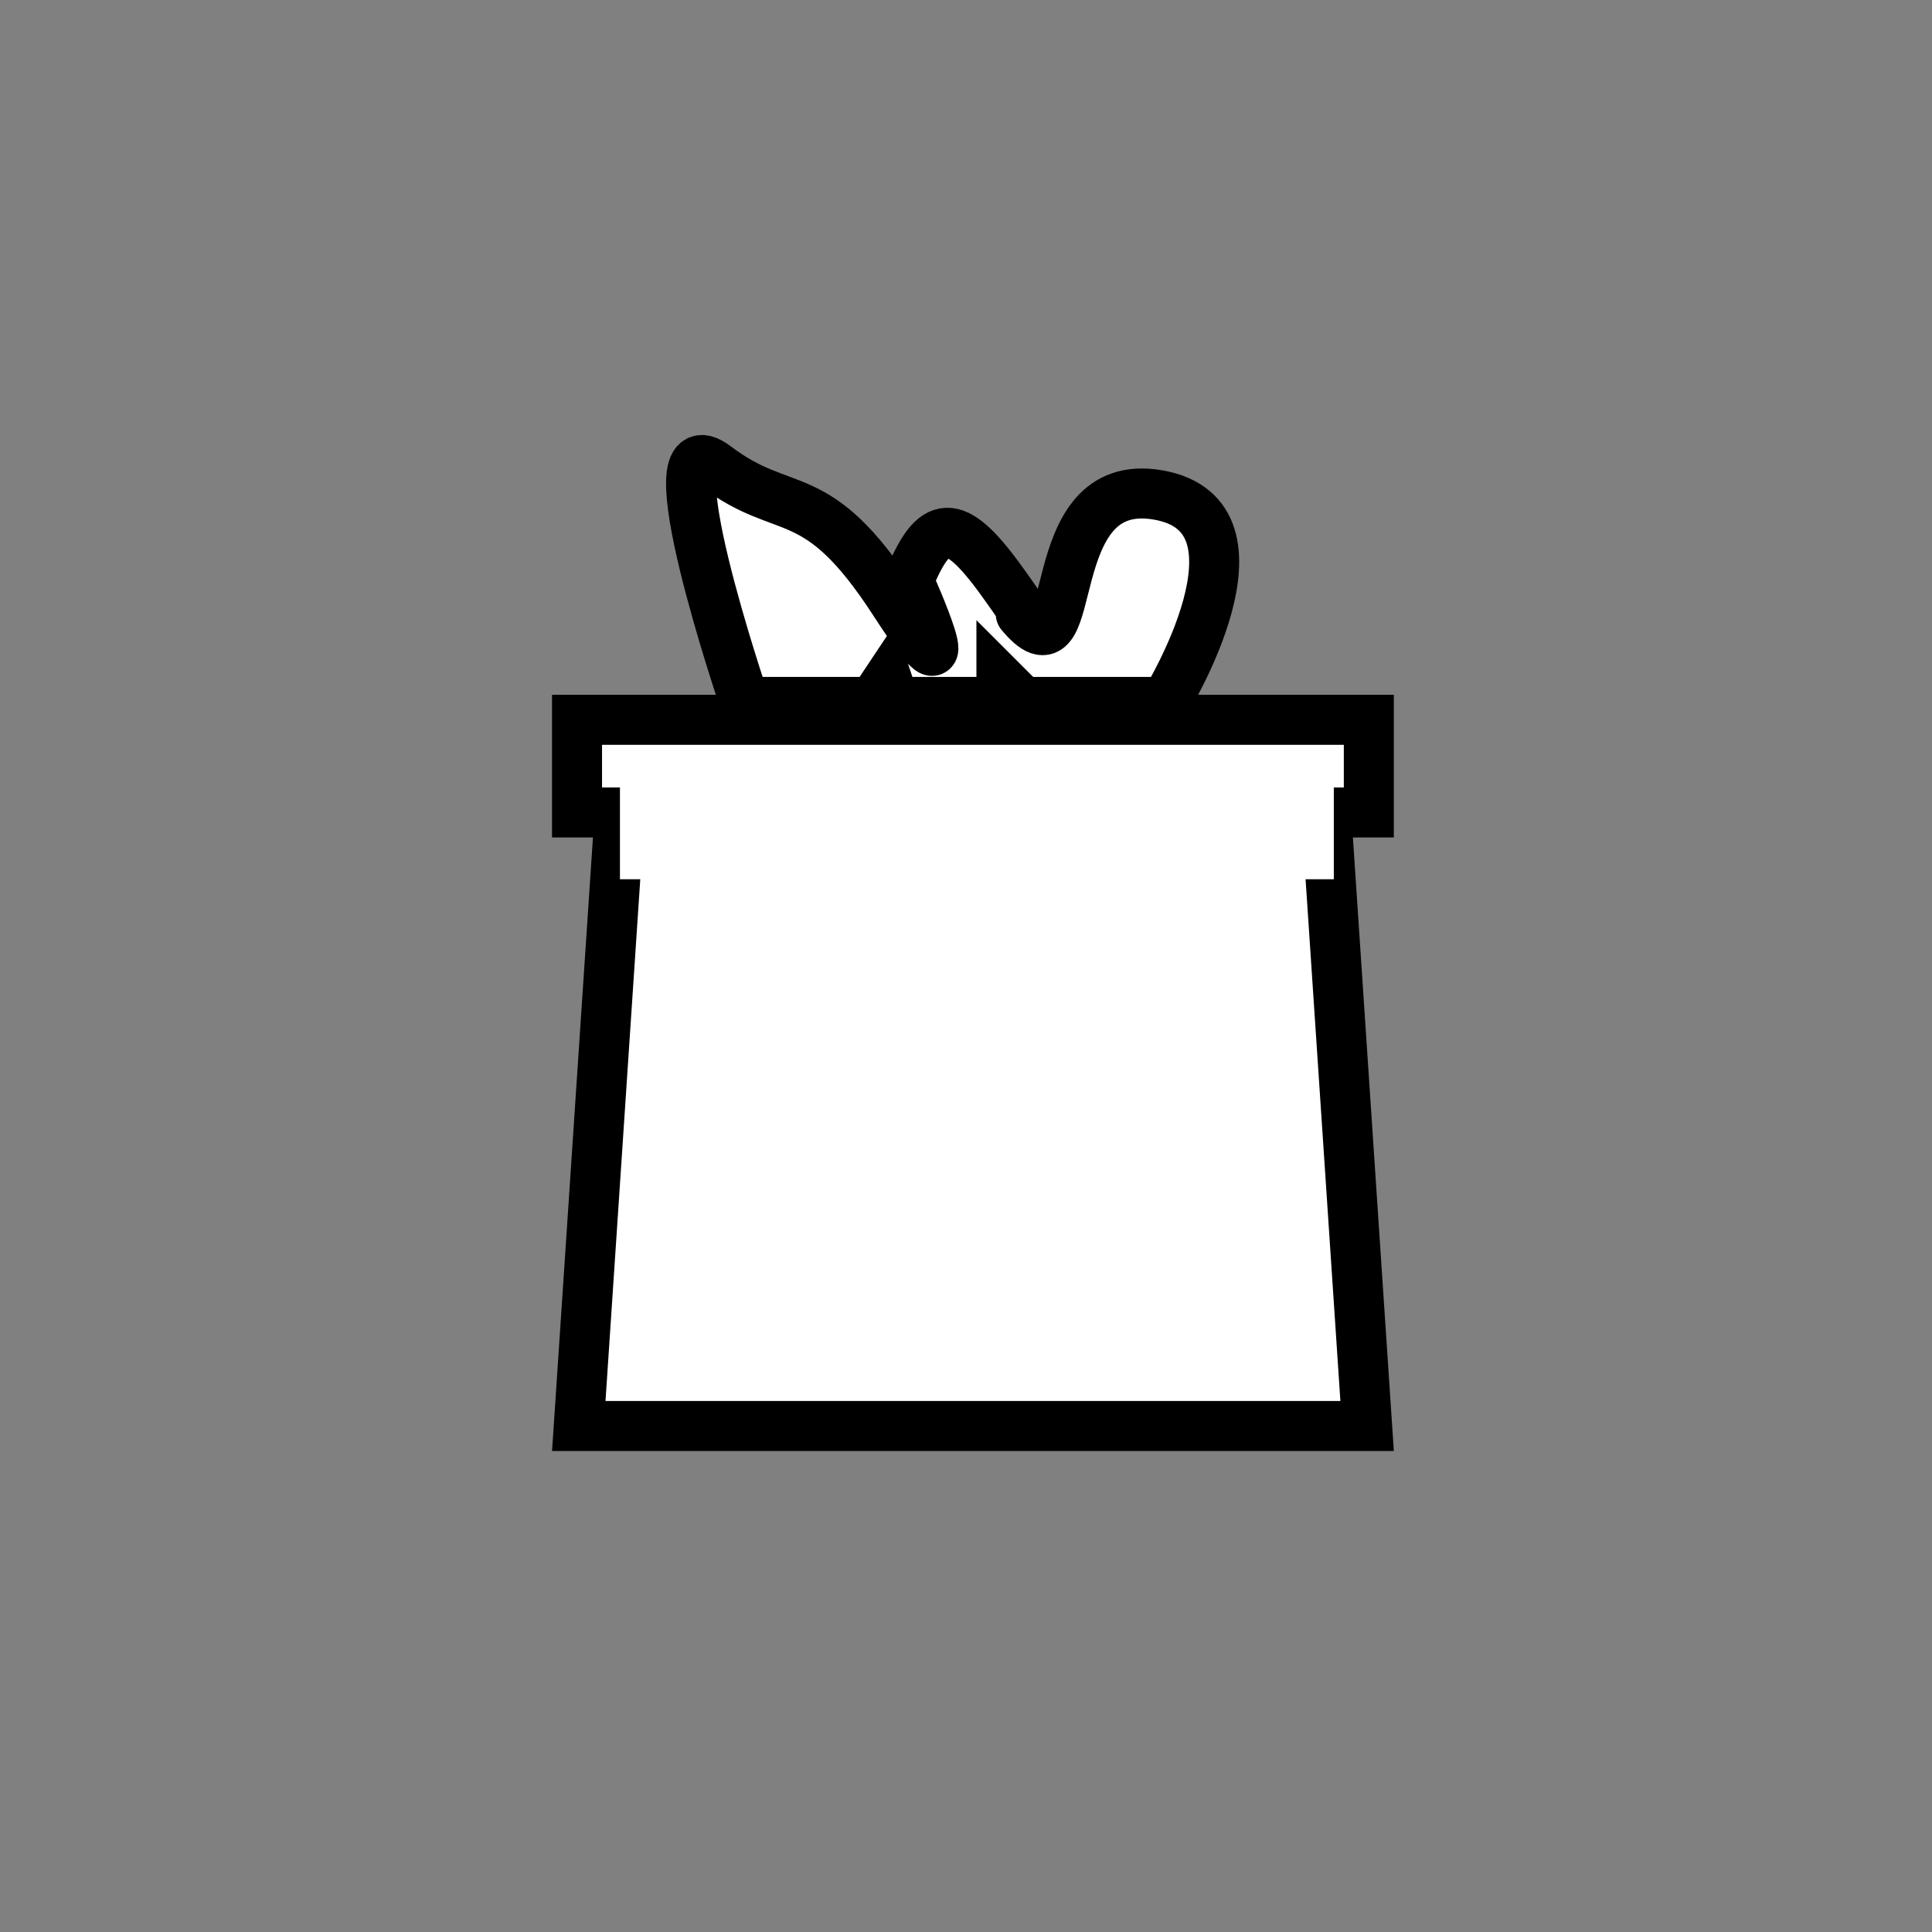 <svg width="42" height="42" viewBox="0 0 42 42" fill="none" xmlns="http://www.w3.org/2000/svg">
<rect x="0" y="0" width="42" height="42" fill="#808080" stroke="none"/>
<rect x="12.544" y="15.648" width="17.213" height="2.014" fill="white" stroke="black" stroke-width="1.087"/>
<path d="M28.861 18.129L29.72 31L12.582 31L13.44 18.129L28.861 18.129Z" fill="white" stroke="black" stroke-width="1.087"/>
<path d="M15.566 10.141C14.052 8.99 16.186 15.259 16.186 15.259H18.978L19.288 14.794L19.443 15.259H21.77V14.794L22.235 15.259L25.337 15.259C25.337 15.259 27.818 11.227 25.182 10.761C22.545 10.296 23.538 14.897 22.235 13.398C22.003 13.131 22.8 14.049 21.77 12.623C20.74 11.196 20.305 11.274 19.754 12.623C19.754 12.623 21.149 15.724 19.443 13.088C17.737 10.451 17.08 11.292 15.566 10.141Z" fill="white" stroke="black" stroke-width="1.087"/>
<rect x="13.477" y="16.651" width="15.519" height="2.463" fill="white"/>
</svg>
